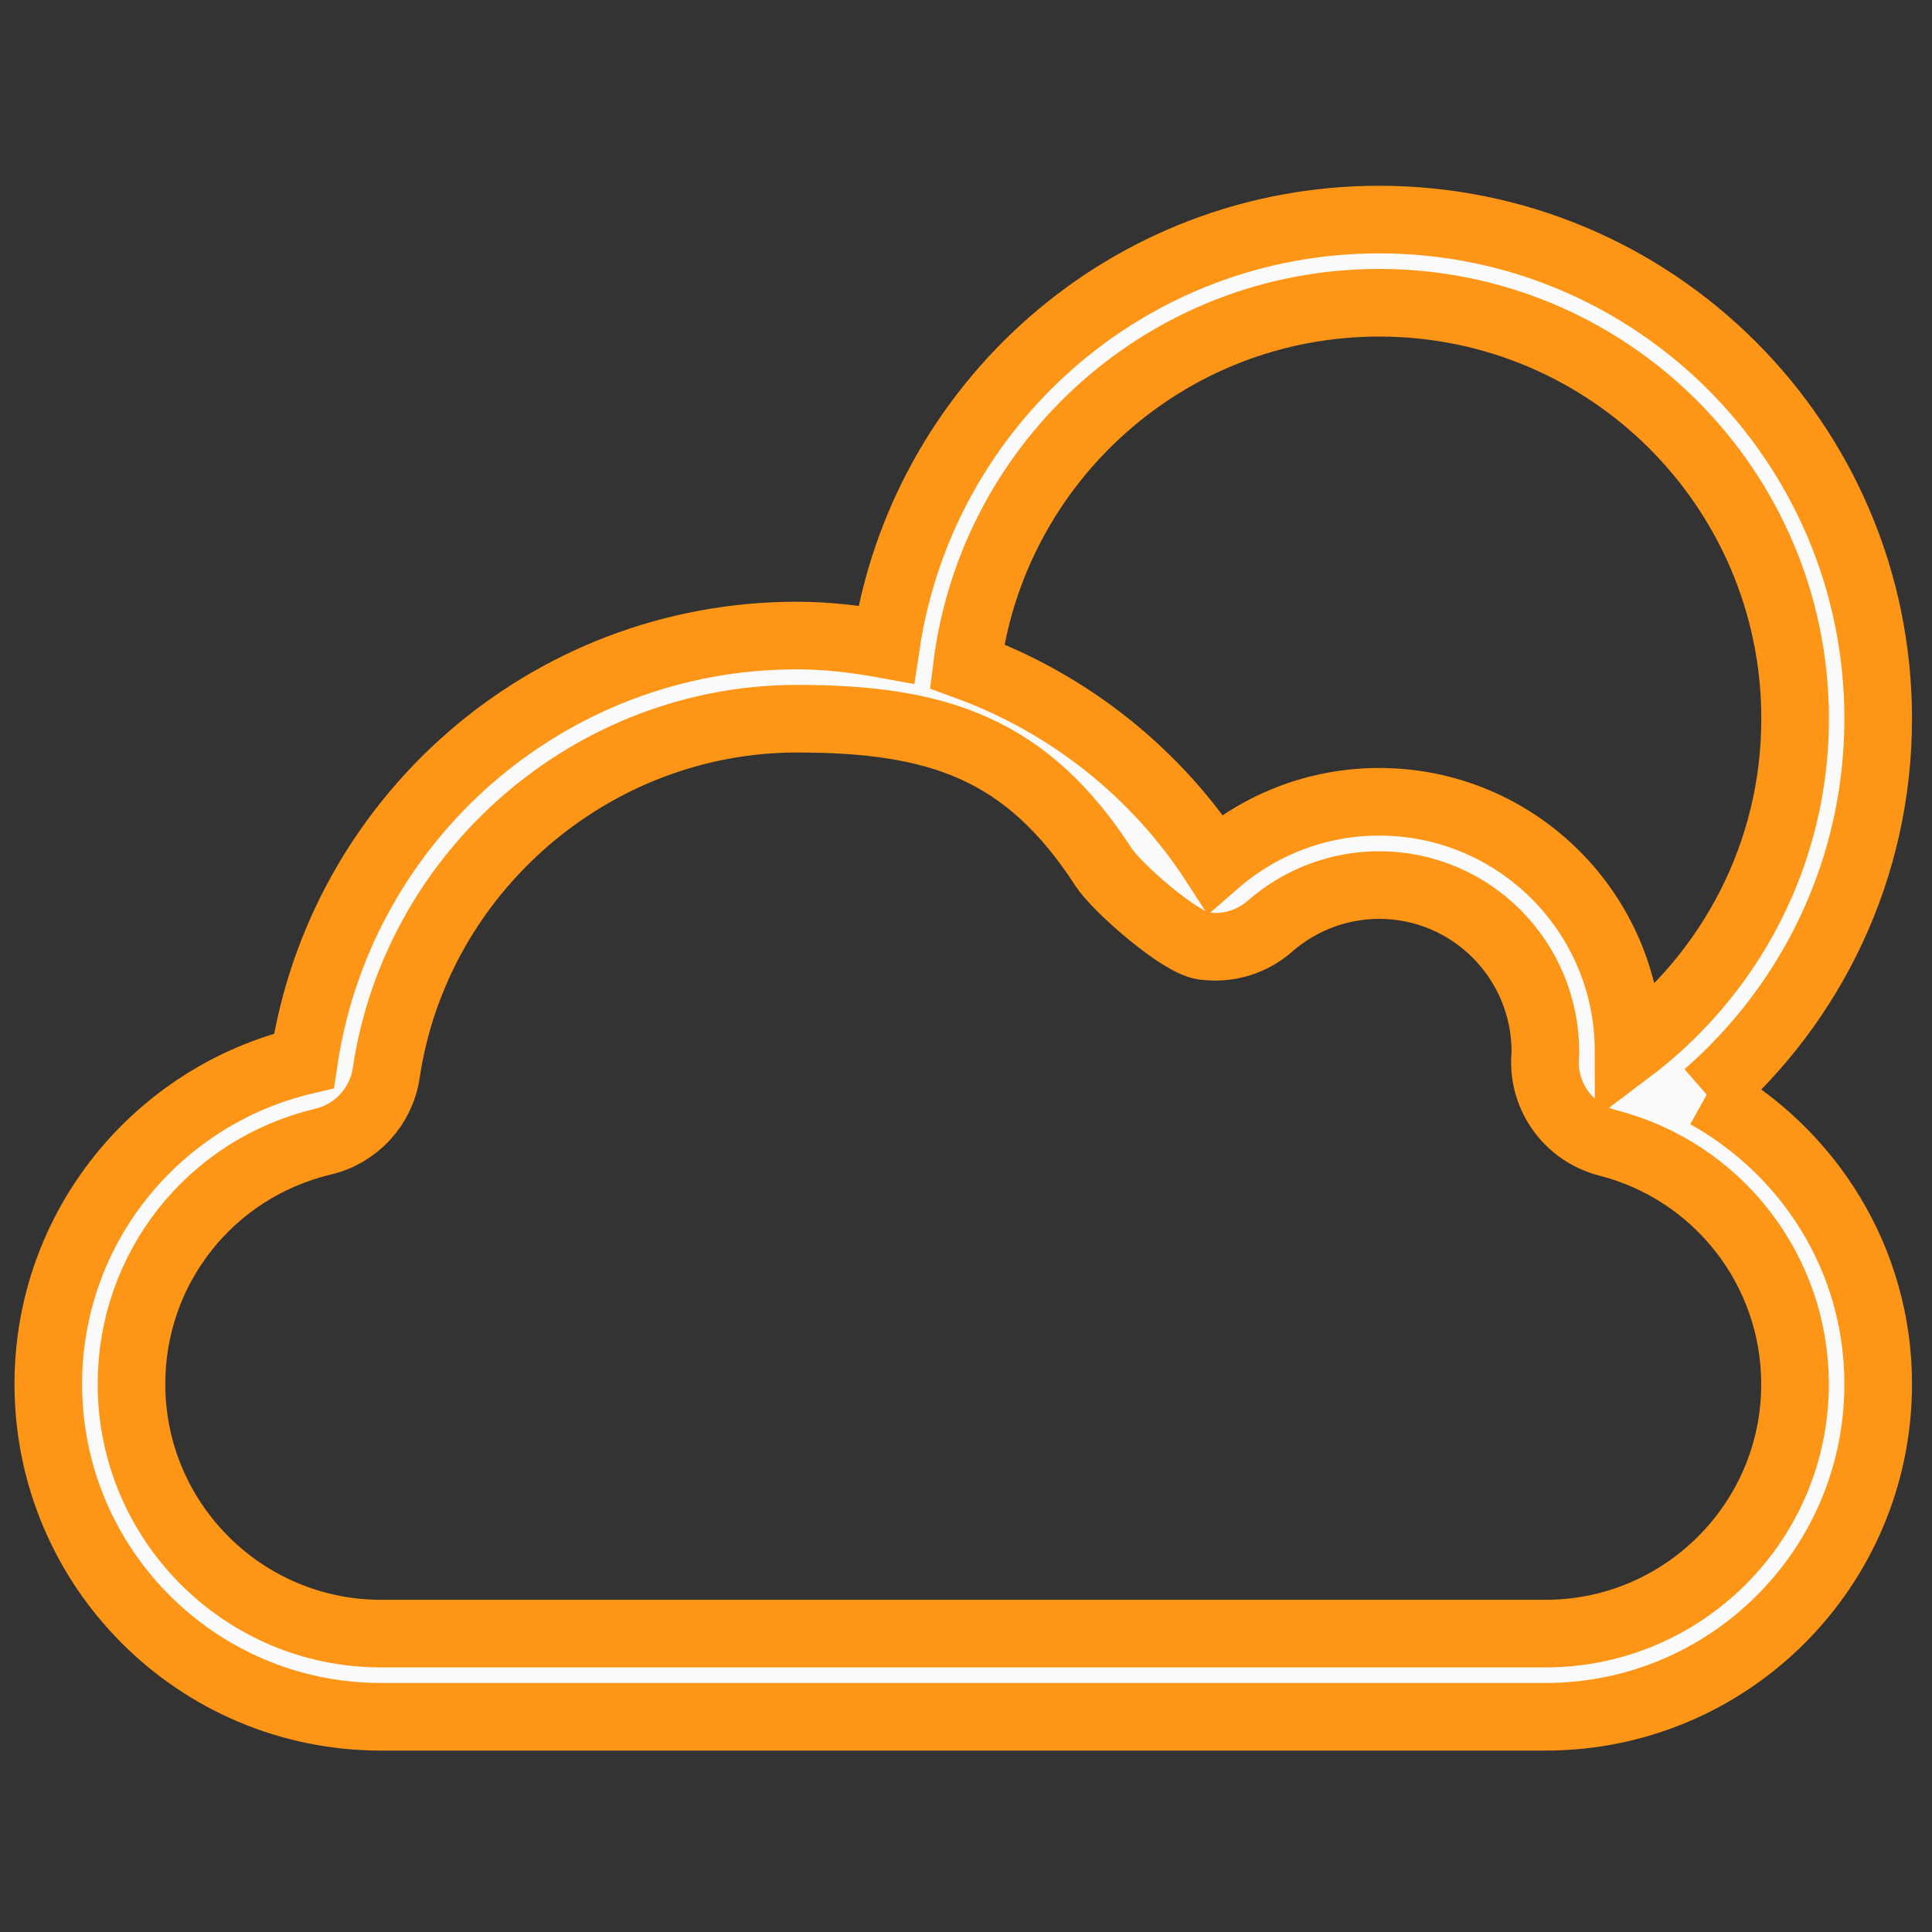 <svg class="svg-icon" width="30" height="30"  viewBox="0 0 20 20">
    <rect x="0" y="0" width="20" height="20" fill="#333333" stroke="none"/>
    <path fill="#fafafa" stroke="#fd9516" stroke-width="0.7px"  d="M17.668,11.332c1.086-0.947,1.775-2.337,1.775-3.892c0-2.853-2.313-5.167-5.166-5.167c-2.592,0-4.731,1.911-5.104,4.399C8.873,6.617,8.566,6.579,8.25,6.579c-2.593,0-4.734,1.912-5.104,4.402C1.629,11.342,0.5,12.701,0.5,14.328c0,1.902,1.542,3.444,3.444,3.444h12.055c1.902,0,3.444-1.542,3.444-3.444C19.443,13.035,18.723,11.92,17.668,11.332 M14.277,3.134c2.378,0,4.306,1.929,4.306,4.306c0,1.408-0.68,2.653-1.724,3.438c-0.002-1.424-1.158-2.578-2.582-2.578c-0.651,0-1.245,0.243-1.699,0.64c-0.605-0.935-1.507-1.656-2.568-2.044C10.277,4.776,12.084,3.134,14.277,3.134 M15.999,16.911H3.944c-1.425,0-2.583-1.158-2.583-2.583c0-1.2,0.816-2.231,1.984-2.51c0.342-0.081,0.601-0.362,0.653-0.71C4.309,9.017,6.136,7.44,8.25,7.44c1.46,0,2.377,0.306,3.175,1.538c0.137,0.21,0.787,0.781,1.034,0.815c0.04,0.006,0.119,0.008,0.119,0.008c0.208,0,0.409-0.074,0.567-0.212c0.314-0.275,0.717-0.427,1.132-0.427c0.949,0,1.722,0.772,1.721,1.731l-0.004,0.063c-0.019,0.408,0.252,0.772,0.646,0.874c1.144,0.292,1.942,1.32,1.942,2.498C18.583,15.753,17.424,16.911,15.999,16.911"></path>
</svg>